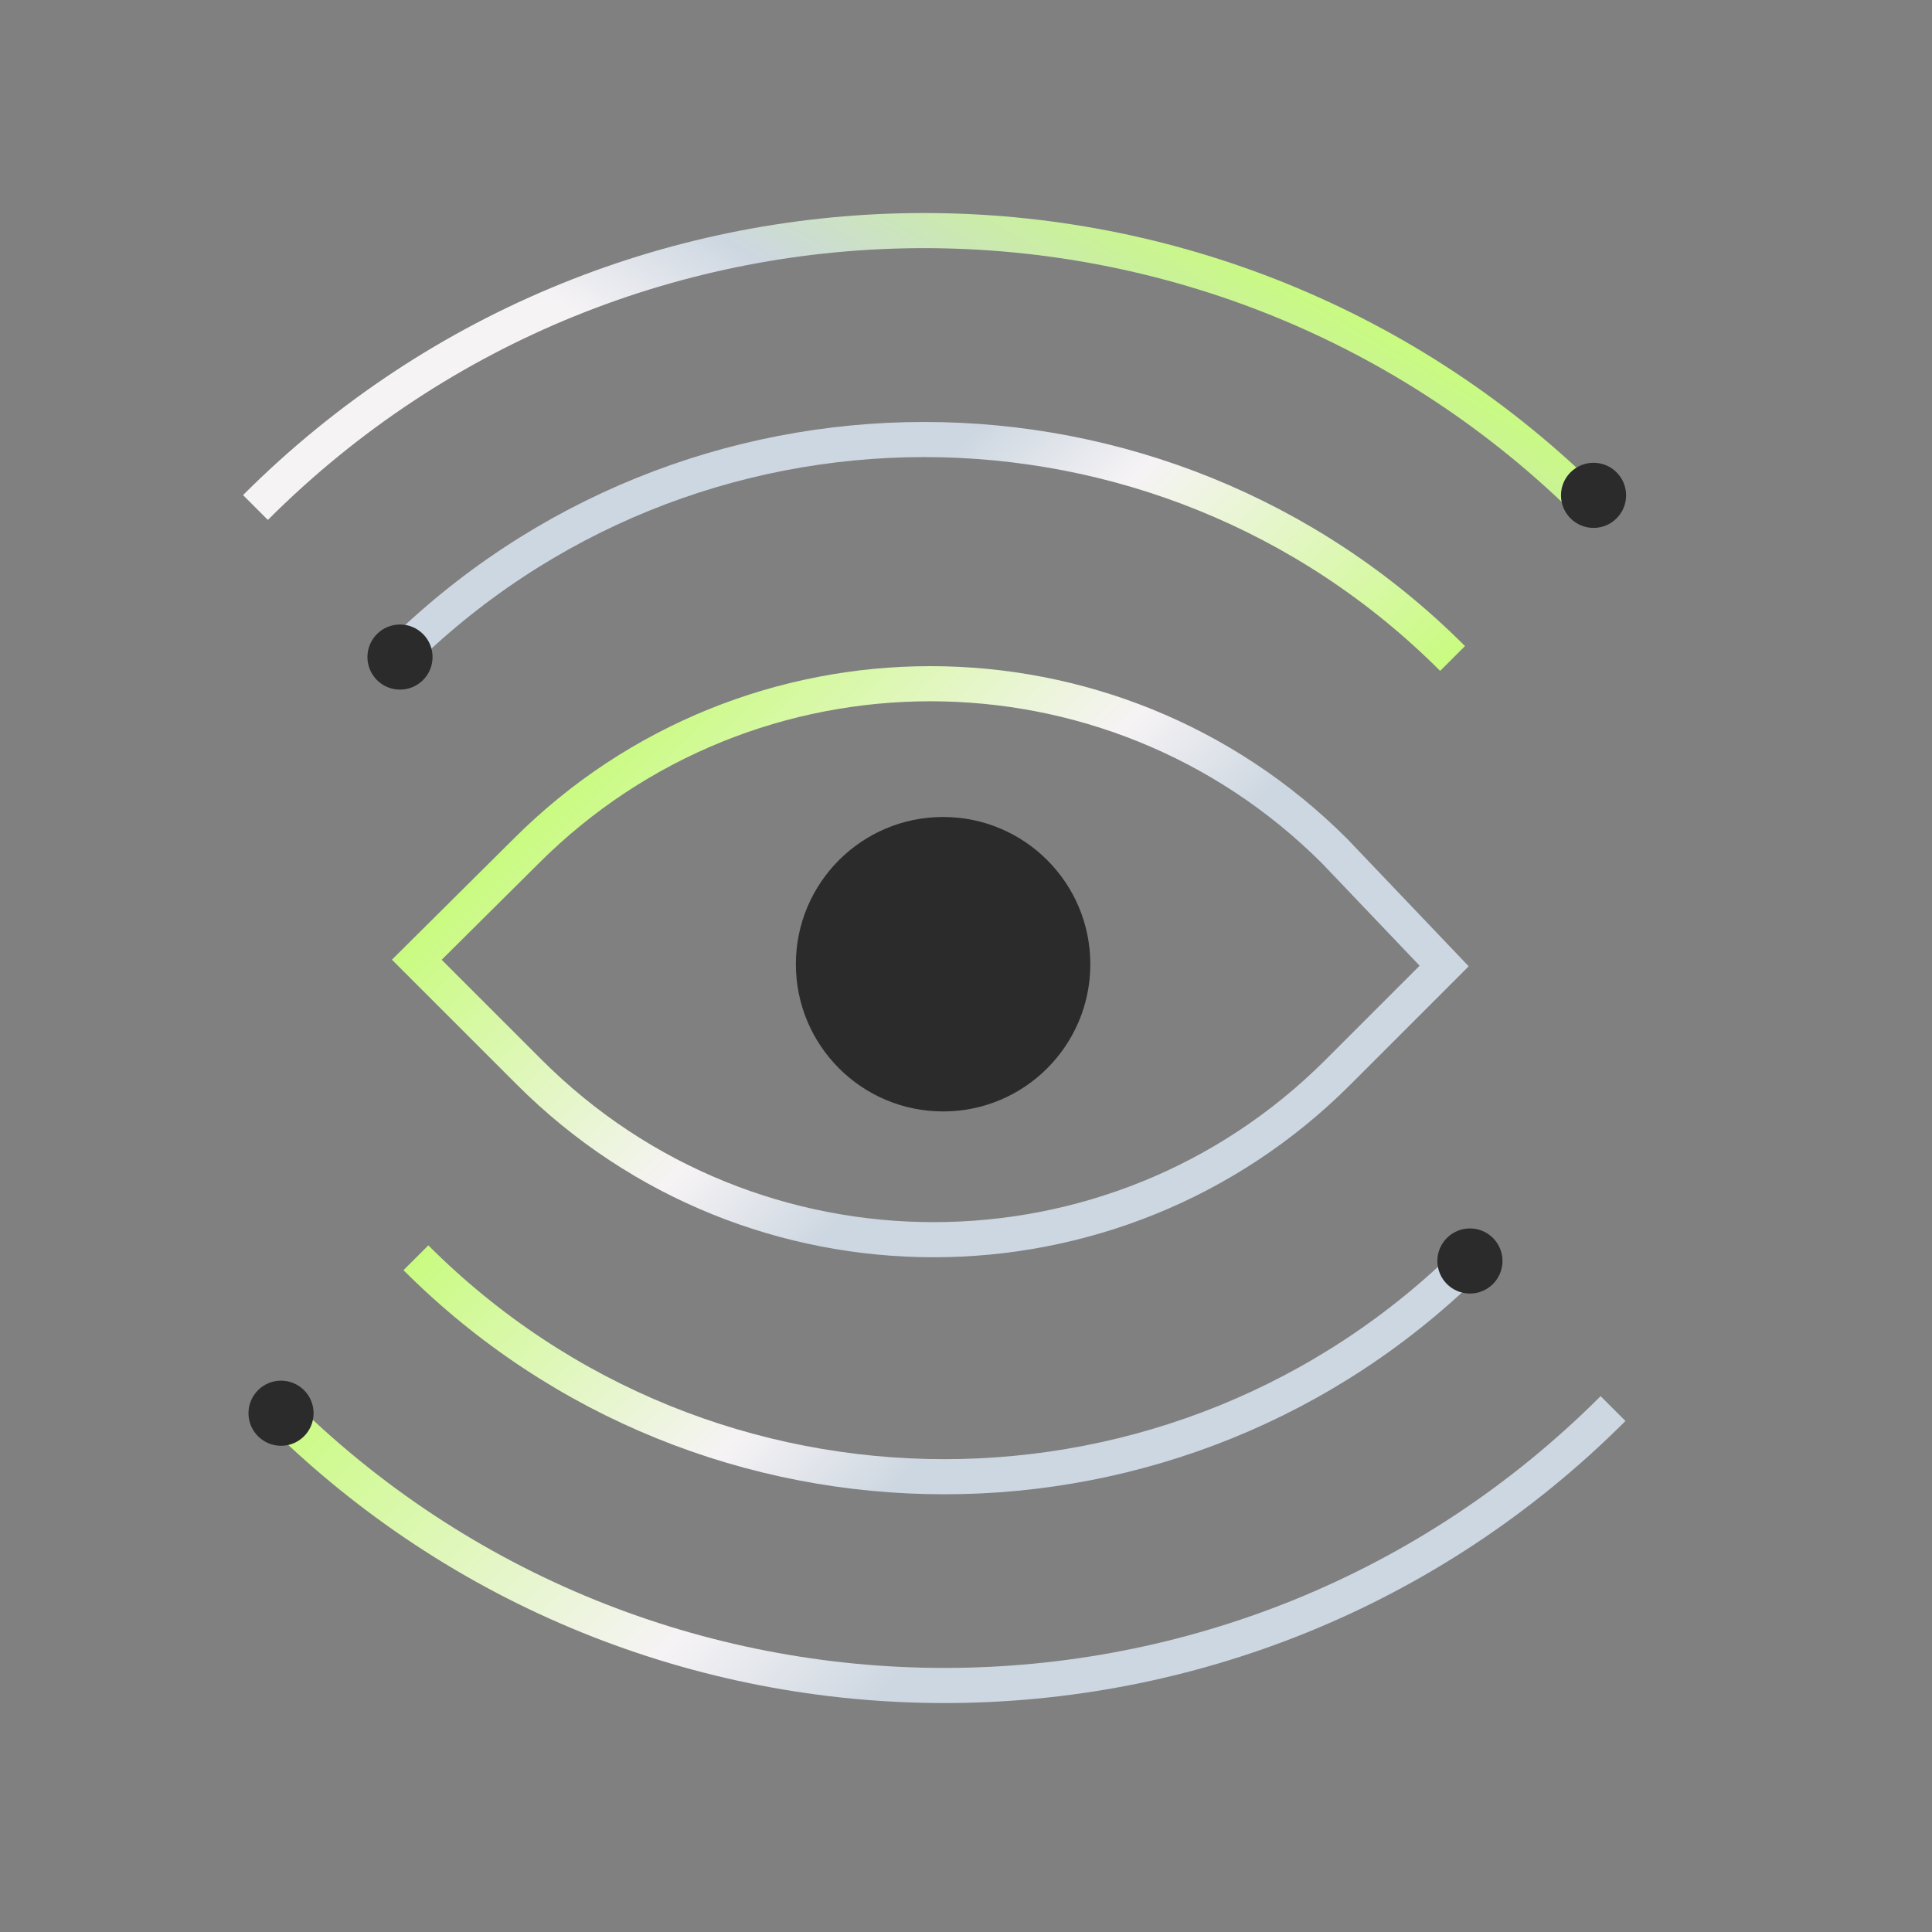 <?xml version="1.0" encoding="utf-8"?>
<!-- Generator: Adobe Illustrator 25.3.1, SVG Export Plug-In . SVG Version: 6.00 Build 0)  -->
<svg version="1.1" id="Layer_1" xmlns="http://www.w3.org/2000/svg" xmlns:xlink="http://www.w3.org/1999/xlink" x="0px" y="0px"
	 viewBox="0 0 1080 1080" style="enable-background:new 0 0 1080 1080;" xml:space="preserve">
<rect x="0" y="0" width="1080" height="1080" fill="#808080" stroke="none"/>
<style type="text/css">
	.st0{fill:#2B2B2B;}
	.st1{fill:none;stroke:url(#SVGID_1_);stroke-width:19.633;stroke-miterlimit:10;}
	.st2{fill:none;stroke:url(#SVGID_2_);stroke-width:19.633;stroke-miterlimit:10;}
	.st3{fill:none;stroke:url(#SVGID_3_);stroke-width:19.633;stroke-miterlimit:10;}
	.st4{fill:none;stroke:url(#SVGID_4_);stroke-width:19.633;stroke-miterlimit:10;}
	.st5{fill:none;stroke:url(#SVGID_5_);stroke-width:19.633;stroke-miterlimit:10;}
</style>
<g>
	<g>
		<circle class="st0" cx="527.2" cy="539" r="82.3"/>
		
			<linearGradient id="SVGID_1_" gradientUnits="userSpaceOnUse" x1="-813.101" y1="2775.195" x2="-384.924" y2="2775.195" gradientTransform="matrix(0.707 0.707 -0.707 0.707 2906.71 -1001.267)">
			<stop  offset="0" style="stop-color:#C9FB80"/>
			<stop  offset="0.463" style="stop-color:#F6F3F5"/>
			<stop  offset="0.654" style="stop-color:#CDD7E1"/>
		</linearGradient>
		<path class="st1" d="M233,536.5l62.9,62.9c124.8,124.8,327.2,124.8,452,0l59.4-59.4l-61.2-64.2c-124.8-124.8-327.2-124.8-452,0
			L233,536.5z"/>
		
			<linearGradient id="SVGID_2_" gradientUnits="userSpaceOnUse" x1="-681.573" y1="2951.751" x2="-143.165" y2="2951.751" gradientTransform="matrix(0.707 0.707 -0.707 0.707 2906.71 -1001.267)">
			<stop  offset="0" style="stop-color:#C9FB80"/>
			<stop  offset="0.463" style="stop-color:#F6F3F5"/>
			<stop  offset="0.654" style="stop-color:#CDD7E1"/>
		</linearGradient>
		<path class="st2" d="M901.7,787.4c-206.4,206.4-541.1,206.4-747.5,0"/>
		
			<linearGradient id="SVGID_3_" gradientUnits="userSpaceOnUse" x1="-685.816" y1="2892.106" x2="-258.215" y2="2892.106" gradientTransform="matrix(0.707 0.707 -0.707 0.707 2906.71 -1001.267)">
			<stop  offset="0" style="stop-color:#C9FB80"/>
			<stop  offset="0.463" style="stop-color:#F6F3F5"/>
			<stop  offset="0.654" style="stop-color:#CDD7E1"/>
		</linearGradient>
		<path class="st3" d="M823.3,703.1c-163.2,163.2-427.7,163.2-590.8,0"/>
		
			<linearGradient id="SVGID_4_" gradientUnits="userSpaceOnUse" x1="4843.387" y1="4816.475" x2="4948.02" y2="5206.97" gradientTransform="matrix(-0.707 -0.707 0.707 -0.707 437.88 7276.612)">
			<stop  offset="0.463" style="stop-color:#F6F3F5"/>
			<stop  offset="0.654" style="stop-color:#CDD7E1"/>
			<stop  offset="1" style="stop-color:#C9FB80"/>
		</linearGradient>
		<path class="st4" d="M142.8,283.7c206.4-206.4,541.1-206.4,747.5,0"/>
		
			<linearGradient id="SVGID_5_" gradientUnits="userSpaceOnUse" x1="4620.523" y1="4945.607" x2="5048.124" y2="4945.607" gradientTransform="matrix(-0.707 -0.707 0.707 -0.707 437.88 7276.612)">
			<stop  offset="0" style="stop-color:#C9FB80"/>
			<stop  offset="0.463" style="stop-color:#F6F3F5"/>
			<stop  offset="0.654" style="stop-color:#CDD7E1"/>
		</linearGradient>
		<path class="st5" d="M221.2,368.1c163.2-163.2,427.7-163.2,590.8,0"/>
	</g>
	<g>
		<circle class="st0" cx="157.1" cy="790" r="18.2"/>
	</g>
	<g>
		<circle class="st0" cx="821.7" cy="704.9" r="18.2"/>
	</g>
	<g>
		<circle class="st0" cx="223.6" cy="367.3" r="18.2"/>
	</g>
	<g>
		<circle class="st0" cx="890.8" cy="276.9" r="18.2"/>
	</g>
</g>
</svg>
